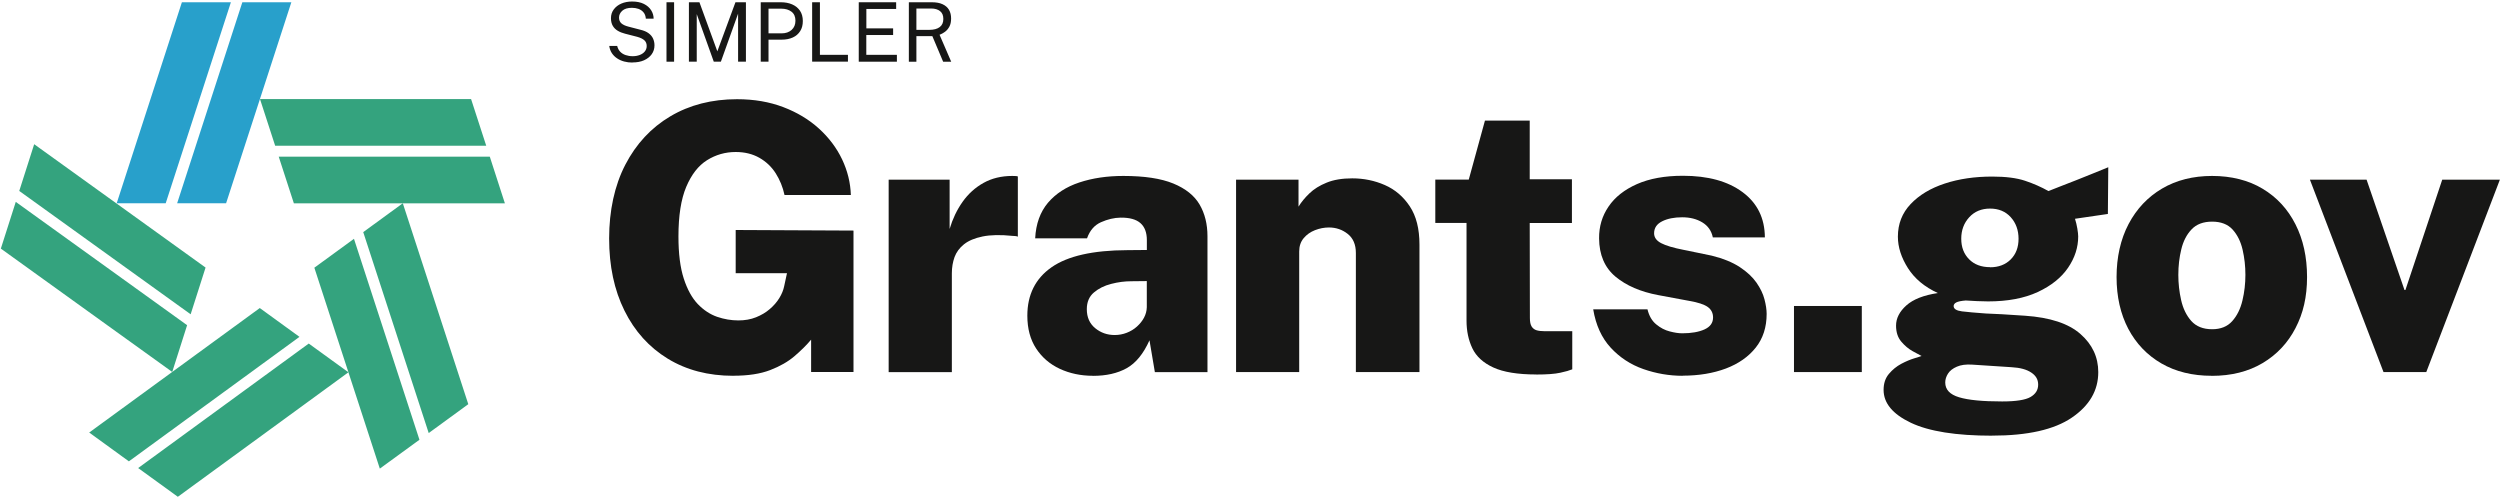 <svg width="1075" height="214" viewBox="0 0 1075 214" fill="none" xmlns="http://www.w3.org/2000/svg">
<g clip-path="url(#clip0_1531_9426)">
<path d="M271.96 26.9C270.706 26.9 269.526 26.752 268.419 26.457C267.313 26.161 266.28 25.718 265.37 25.102C264.46 24.512 263.698 23.748 263.108 22.862C262.517 21.975 262.149 20.941 261.976 19.759H265.394C265.616 20.72 266.034 21.532 266.649 22.197C267.288 22.862 268.05 23.354 268.985 23.674C269.919 23.994 270.952 24.167 272.058 24.167C273.165 24.167 274.149 23.994 275.058 23.65C275.968 23.305 276.706 22.812 277.247 22.148C277.788 21.483 278.083 20.72 278.083 19.784C278.083 18.774 277.763 17.962 277.099 17.346C276.435 16.73 275.427 16.238 274.05 15.844L268.788 14.49C267.608 14.194 266.55 13.776 265.64 13.234C264.731 12.692 264.017 12.003 263.501 11.116C262.985 10.23 262.714 9.146 262.714 7.841C262.714 6.389 263.108 5.133 263.919 4.049C264.731 2.966 265.813 2.129 267.165 1.538C268.542 0.947 270.091 0.651 271.812 0.651C273.804 0.651 275.501 0.996 276.878 1.686C278.255 2.375 279.288 3.286 280.001 4.419C280.714 5.551 281.058 6.758 281.058 8.038H277.714C277.616 6.881 277.272 5.945 276.681 5.281C276.116 4.591 275.378 4.123 274.517 3.803C273.657 3.508 272.722 3.36 271.714 3.36C269.894 3.36 268.517 3.779 267.583 4.616C266.649 5.453 266.181 6.438 266.181 7.571C266.181 8.629 266.526 9.442 267.19 10.033C267.854 10.624 268.837 11.092 270.165 11.436L275.28 12.766C276.804 13.111 278.009 13.628 278.894 14.293C279.804 14.958 280.444 15.745 280.837 16.632C281.231 17.518 281.427 18.479 281.427 19.513C281.427 20.916 281.034 22.197 280.247 23.305C279.46 24.413 278.353 25.275 276.952 25.915C275.526 26.555 273.878 26.851 271.96 26.851V26.9Z" fill="#171716"/>
<path d="M286.591 26.531V0.971H289.862V26.531H286.591Z" fill="#171716"/>
<path d="M296.231 26.531V0.971H300.755L308.452 22.074L316.247 0.971H320.747V26.531H317.378V5.872L309.976 26.531H306.927L299.599 6.068V26.531H296.255H296.231Z" fill="#171716"/>
<path d="M327.116 26.531V0.971H335.747C337.567 0.971 339.19 1.267 340.616 1.883C342.042 2.498 343.149 3.409 343.985 4.591C344.796 5.798 345.214 7.275 345.214 9.023C345.214 10.772 344.845 12.175 344.083 13.382C343.321 14.588 342.263 15.499 340.911 16.115C339.558 16.73 337.985 17.05 336.189 17.05H330.46V26.506H327.116V26.531ZM330.46 14.342H336.116C337.862 14.342 339.288 13.85 340.394 12.865C341.501 11.88 342.042 10.55 342.042 8.876C342.042 7.201 341.476 5.896 340.345 5.034C339.214 4.172 337.763 3.729 335.968 3.729H330.46V14.342Z" fill="#171716"/>
<path d="M349.222 26.531V0.971H352.567V23.576H364.616V26.506H349.222V26.531Z" fill="#171716"/>
<path d="M369.263 26.531V0.971H385.345V3.852H372.534V12.2H384.042V15.056H372.509V23.576H385.665V26.531H369.239H369.263Z" fill="#171716"/>
<path d="M390.804 26.531V0.971H400.689C402.534 0.971 404.058 1.242 405.288 1.809C406.517 2.375 407.452 3.163 408.067 4.222C408.681 5.256 408.976 6.512 408.976 7.964C408.976 9.417 408.73 10.501 408.239 11.436C407.747 12.348 407.132 13.086 406.37 13.652C405.608 14.219 404.845 14.637 404.009 14.957L409.026 26.555H405.558L400.911 15.549H394.05V26.555H390.78L390.804 26.531ZM394.05 12.84H399.608C401.526 12.84 403.001 12.446 404.058 11.658C405.116 10.87 405.632 9.713 405.632 8.161C405.632 6.61 405.165 5.527 404.23 4.788C403.296 4.049 402.017 3.655 400.394 3.655H394.05V12.815V12.84Z" fill="#171716"/>
<path d="M315.312 161.59C304.542 161.59 295.149 159.128 287.132 154.228C279.116 149.328 272.894 142.433 268.517 133.569C264.116 124.704 261.927 114.362 261.927 102.518C261.927 90.675 264.239 79.791 268.886 70.828C273.534 61.865 279.976 54.921 288.239 50.021C296.501 45.121 306.067 42.659 316.935 42.659C324.239 42.659 330.853 43.792 336.804 46.057C342.755 48.322 347.87 51.4 352.149 55.291C356.427 59.181 359.747 63.589 362.108 68.538C364.444 73.463 365.698 78.585 365.87 83.854H337.345C336.608 80.431 335.329 77.329 333.558 74.522C331.763 71.715 329.427 69.499 326.526 67.849C323.624 66.199 320.231 65.362 316.345 65.362C311.87 65.362 307.763 66.544 304.026 68.883C300.288 71.222 297.313 75.063 295.075 80.357C292.837 85.676 291.731 92.768 291.731 101.681C291.731 109.044 292.493 115.076 294.017 119.78C295.542 124.483 297.558 128.127 300.042 130.737C302.55 133.347 305.329 135.169 308.353 136.228C311.378 137.262 314.427 137.779 317.476 137.779C320.304 137.779 322.837 137.336 325.099 136.425C327.362 135.514 329.329 134.357 331.001 132.904C332.673 131.476 334.05 129.9 335.108 128.176C336.165 126.452 336.853 124.753 337.198 123.054L338.403 117.465H316.345V98.899L367.001 99.145V159.965H348.78V146.053C346.862 148.343 344.501 150.682 341.698 153.095C338.894 155.508 335.403 157.503 331.198 159.128C326.993 160.753 321.706 161.565 315.362 161.565L315.312 161.59Z" fill="#171716"/>
<path d="M382.124 159.99V77.255H408.337V98.456C409.616 94.147 411.46 90.256 413.894 86.809C416.329 83.361 419.329 80.653 422.894 78.658C426.46 76.664 430.591 75.654 435.288 75.654C435.878 75.654 436.394 75.654 436.837 75.704C437.28 75.728 437.575 75.802 437.673 75.9V101.755C437.403 101.657 437.083 101.558 436.665 101.509C436.271 101.46 435.853 101.435 435.435 101.435C430.222 100.893 425.919 100.992 422.526 101.681C419.132 102.371 416.476 103.503 414.534 105.03C412.591 106.581 411.239 108.428 410.452 110.546C409.689 112.688 409.296 115.003 409.296 117.514V160.014H382.124V159.99Z" fill="#171716"/>
<path d="M469.96 161.59C464.747 161.59 459.976 160.58 455.698 158.586C451.419 156.592 448.025 153.661 445.517 149.82C443.009 145.979 441.755 141.276 441.755 135.735C441.755 126.723 445.222 119.779 452.157 114.929C459.091 110.078 469.96 107.616 484.763 107.566L493.148 107.492V103.257C493.148 100.007 492.239 97.569 490.394 95.944C488.55 94.319 485.698 93.531 481.812 93.58C479.034 93.629 476.255 94.294 473.427 95.55C470.599 96.806 468.607 99.12 467.427 102.469H445.124C445.444 96.24 447.288 91.142 450.632 87.178C454.001 83.238 458.476 80.333 464.107 78.461C469.739 76.59 476.034 75.654 483.017 75.654C492.066 75.654 499.247 76.738 504.509 78.905C509.771 81.072 513.558 84.076 515.821 87.941C518.083 91.807 519.214 96.363 519.214 101.583V160.014H496.591L494.28 146.324C491.673 152.135 488.403 156.148 484.444 158.34C480.485 160.531 475.689 161.615 469.985 161.615L469.96 161.59ZM479.304 144.058C481.124 144.058 482.845 143.738 484.493 143.098C486.14 142.458 487.616 141.571 488.894 140.414C490.173 139.257 491.181 138.001 491.919 136.622C492.657 135.243 493.075 133.741 493.124 132.14V120.863L486.411 120.937C483.632 120.937 480.78 121.306 477.829 122.069C474.878 122.808 472.394 124.064 470.353 125.788C468.337 127.511 467.329 129.9 467.329 132.953C467.329 136.425 468.534 139.133 470.919 141.103C473.304 143.073 476.107 144.058 479.304 144.058Z" fill="#171716"/>
<path d="M531.509 159.99V77.255H558.362V88.852C559.542 86.932 561.091 85.036 563.034 83.164C564.976 81.293 567.46 79.742 570.46 78.535C573.46 77.304 577.124 76.689 581.452 76.689C586.394 76.689 591.091 77.649 595.468 79.569C599.87 81.49 603.435 84.543 606.214 88.729C608.993 92.915 610.37 98.406 610.37 105.178V159.99H583.025V108.773C583.025 105.153 581.845 102.42 579.509 100.573C577.173 98.726 574.468 97.815 571.444 97.815C569.427 97.815 567.411 98.209 565.444 98.973C563.476 99.736 561.853 100.893 560.575 102.42C559.296 103.947 558.657 105.843 558.657 108.133V159.99H531.485H531.509Z" fill="#171716"/>
<path d="M660.558 161.024C652.616 161.024 646.468 160.014 642.14 158.02C637.788 156.025 634.788 153.267 633.116 149.771C631.443 146.274 630.607 142.31 630.607 137.878V95.87H617.181V77.23H631.566L638.525 51.868H657.78V77.083H675.927V95.895H657.78L657.853 136.721C657.853 138.37 658.099 139.601 658.616 140.414C659.132 141.202 659.821 141.744 660.73 142.015C661.64 142.285 662.722 142.409 664.001 142.409H676.075V158.808C674.943 159.276 673.222 159.793 670.886 160.285C668.525 160.802 665.107 161.048 660.583 161.048L660.558 161.024Z" fill="#171716"/>
<path d="M723.534 161.59C717.78 161.59 712.173 160.63 706.665 158.709C701.181 156.789 696.484 153.711 692.599 149.5C688.714 145.29 686.206 139.798 685.075 133.002H708.411C709.099 135.834 710.353 138.001 712.173 139.478C713.993 140.98 715.911 141.99 717.976 142.507C720.017 143.049 721.812 143.32 723.361 143.32C727.296 143.32 730.493 142.753 732.952 141.645C735.411 140.513 736.616 138.814 736.616 136.524C736.616 134.603 735.853 133.101 734.329 131.993C732.804 130.909 730.148 130.023 726.386 129.383L713.034 126.896C705.411 125.468 699.288 122.808 694.64 118.942C690.017 115.077 687.657 109.586 687.607 102.494C687.558 97.422 688.911 92.866 691.689 88.803C694.443 84.74 698.525 81.539 703.911 79.151C709.296 76.787 715.861 75.581 723.657 75.581C734.427 75.581 742.96 77.92 749.304 82.623C755.648 87.326 758.845 93.802 758.894 102.075H736.517C735.927 99.244 734.427 97.101 731.993 95.624C729.558 94.147 726.681 93.433 723.312 93.433C719.943 93.433 717.042 93.999 714.73 95.156C712.419 96.314 711.263 98.013 711.263 100.327C711.263 102.075 712.271 103.504 714.312 104.562C716.329 105.621 719.55 106.581 723.976 107.443L736.05 109.93C740.993 111.161 745.025 112.811 748.124 114.855C751.222 116.899 753.607 119.139 755.28 121.528C756.952 123.941 758.107 126.305 758.722 128.693C759.337 131.057 759.657 133.15 759.657 134.972C759.657 140.685 758.107 145.511 754.984 149.451C751.861 153.391 747.583 156.395 742.124 158.463C736.665 160.507 730.468 161.541 723.534 161.541V161.59Z" fill="#171716"/>
<path d="M771.411 159.99V131.574H800.575V159.99H771.411Z" fill="#171716"/>
<path d="M856.616 187.346C841.124 187.346 829.468 185.5 821.648 181.781C813.853 178.063 809.943 173.36 809.943 167.648C809.943 164.865 810.706 162.575 812.23 160.778C813.755 158.955 815.525 157.527 817.542 156.444C819.558 155.385 821.427 154.597 823.148 154.08C824.845 153.563 825.902 153.243 826.271 153.07C825.411 152.652 824.132 151.938 822.386 150.977C820.665 150.017 819.042 148.663 817.542 146.89C816.042 145.117 815.304 142.827 815.304 140.02C815.304 136.868 816.779 133.987 819.73 131.328C822.681 128.693 827.206 126.92 833.279 126.009C827.575 123.399 823.296 119.829 820.419 115.298C817.542 110.767 816.091 106.261 816.091 101.78C816.091 96.289 817.911 91.61 821.575 87.745C825.238 83.879 830.107 80.948 836.23 78.929C842.353 76.91 849.165 75.925 856.689 75.925C862.443 75.925 867.14 76.516 870.755 77.723C874.37 78.929 877.738 80.407 880.837 82.155C882.214 81.613 883.96 80.948 886.025 80.111C888.115 79.274 890.353 78.412 892.788 77.477C895.222 76.541 897.607 75.581 899.968 74.596C902.329 73.611 904.542 72.724 906.558 71.912L906.386 92.004L892.247 94.073C892.665 95.402 893.009 96.806 893.255 98.283C893.501 99.761 893.624 100.893 893.624 101.681C893.624 106.384 892.173 110.866 889.271 115.126C886.37 119.386 882.017 122.882 876.238 125.566C870.46 128.25 863.329 129.604 854.87 129.604C853.738 129.604 852.189 129.555 850.148 129.481C848.132 129.407 846.509 129.309 845.279 129.21C843.312 129.358 841.96 129.654 841.198 130.048C840.46 130.442 840.066 130.959 840.066 131.599C840.066 132.83 841.271 133.593 843.657 133.889C846.042 134.184 849.46 134.48 853.886 134.8C855.484 134.849 857.796 134.948 860.796 135.12C863.796 135.292 867.115 135.489 870.755 135.76C881.525 136.499 889.468 139.109 894.583 143.615C899.697 148.097 902.255 153.563 902.255 160.014C902.255 167.918 898.468 174.419 890.87 179.59C883.271 184.761 871.861 187.322 856.616 187.322V187.346ZM860.919 172.621C866.894 172.621 870.952 171.981 873.14 170.701C875.329 169.42 876.411 167.672 876.411 165.407C876.411 163.141 875.427 161.541 873.46 160.211C871.493 158.882 868.665 158.094 864.976 157.897L848.034 156.789C845.378 156.616 843.165 156.912 841.443 157.675C839.722 158.414 838.443 159.399 837.657 160.63C836.87 161.861 836.452 163.141 836.452 164.471C836.452 167.524 838.443 169.642 842.402 170.824C846.361 172.03 852.534 172.621 860.894 172.621H860.919ZM855.73 114.929C859.394 114.929 862.37 113.796 864.607 111.555C866.845 109.315 867.976 106.36 867.976 102.666C867.976 98.973 866.845 95.846 864.607 93.383C862.37 90.921 859.419 89.69 855.73 89.69C852.042 89.69 849.066 90.921 846.779 93.408C844.493 95.895 843.337 98.973 843.337 102.642C843.337 106.311 844.468 109.216 846.706 111.481C848.943 113.747 851.943 114.88 855.73 114.88V114.929Z" fill="#171716"/>
<path d="M951.066 161.59C942.755 161.59 935.525 159.817 929.402 156.271C923.279 152.726 918.533 147.752 915.165 141.399C911.82 135.021 910.124 127.585 910.124 119.115C910.124 110.644 911.845 102.888 915.288 96.338C918.73 89.813 923.525 84.716 929.673 81.096C935.82 77.476 943.001 75.654 951.214 75.654C959.427 75.654 966.804 77.476 972.902 81.145C979.001 84.79 983.722 89.887 987.042 96.436C990.361 102.962 992.033 110.546 992.033 119.115C992.033 127.684 990.386 134.701 987.066 141.079C983.771 147.456 979.05 152.479 972.927 156.124C966.804 159.768 959.501 161.615 951.042 161.615L951.066 161.59ZM951.214 141.571C954.902 141.571 957.779 140.414 959.845 138.099C961.935 135.785 963.386 132.805 964.247 129.21C965.107 125.615 965.525 121.946 965.525 118.204C965.525 114.461 965.132 110.915 964.32 107.394C963.509 103.873 962.083 100.992 960.017 98.702C957.951 96.436 955.001 95.304 951.214 95.304C947.427 95.304 944.476 96.412 942.386 98.628C940.271 100.844 938.796 103.7 937.96 107.197C937.099 110.693 936.681 114.362 936.681 118.204C936.681 121.823 937.074 125.443 937.886 129.038C938.697 132.633 940.148 135.637 942.238 138.001C944.353 140.365 947.329 141.571 951.238 141.571H951.214Z" fill="#171716"/>
<path d="M1024.91 159.99L993.263 77.255H1017.63L1033.93 124.704H1034.33L1050.16 77.255H1074.95L1043.3 159.99H1024.93H1024.91Z" fill="#171716"/>
<path d="M97.222 87.4L125.28 0.971H104.206L76.173 87.4H97.222Z" fill="#28A0CB"/>
<path d="M71.255 87.4L99.288 0.971H78.214L50.181 87.4H71.255Z" fill="#28A0CB"/>
<path d="M126.337 87.424H217.099L210.608 67.356H119.845L126.362 87.424H126.337Z" fill="#34A37E"/>
<path d="M118.321 62.678H209.083L202.567 42.61H111.804L118.321 62.678Z" fill="#34A37E"/>
<path d="M135.165 115.101L163.321 201.505L180.362 189.095L152.206 102.691L135.19 115.101H135.165Z" fill="#34A37E"/>
<path d="M156.19 99.81L184.345 186.213L201.362 173.803L173.206 87.4L156.19 99.81Z" fill="#34A37E"/>
<path d="M111.706 132.46L38.354 185.992L55.419 198.377L128.772 144.846L111.706 132.46Z" fill="#34A37E"/>
<path d="M132.755 147.727L59.403 201.258L76.468 213.619L149.821 160.088L132.755 147.727Z" fill="#34A37E"/>
<path d="M88.394 115.052L14.698 62.013L8.28 82.106L81.977 135.145L88.394 115.052Z" fill="#34A37E"/>
<path d="M80.477 139.848L6.78 86.809L0.362 106.902L74.058 159.94L80.452 139.848H80.477Z" fill="#34A37E"/>
</g>
<defs>
<clipPath id="clip0_1531_9426">
<rect width="1075" height="214" fill="white"/>
</clipPath>
</defs>
</svg>
